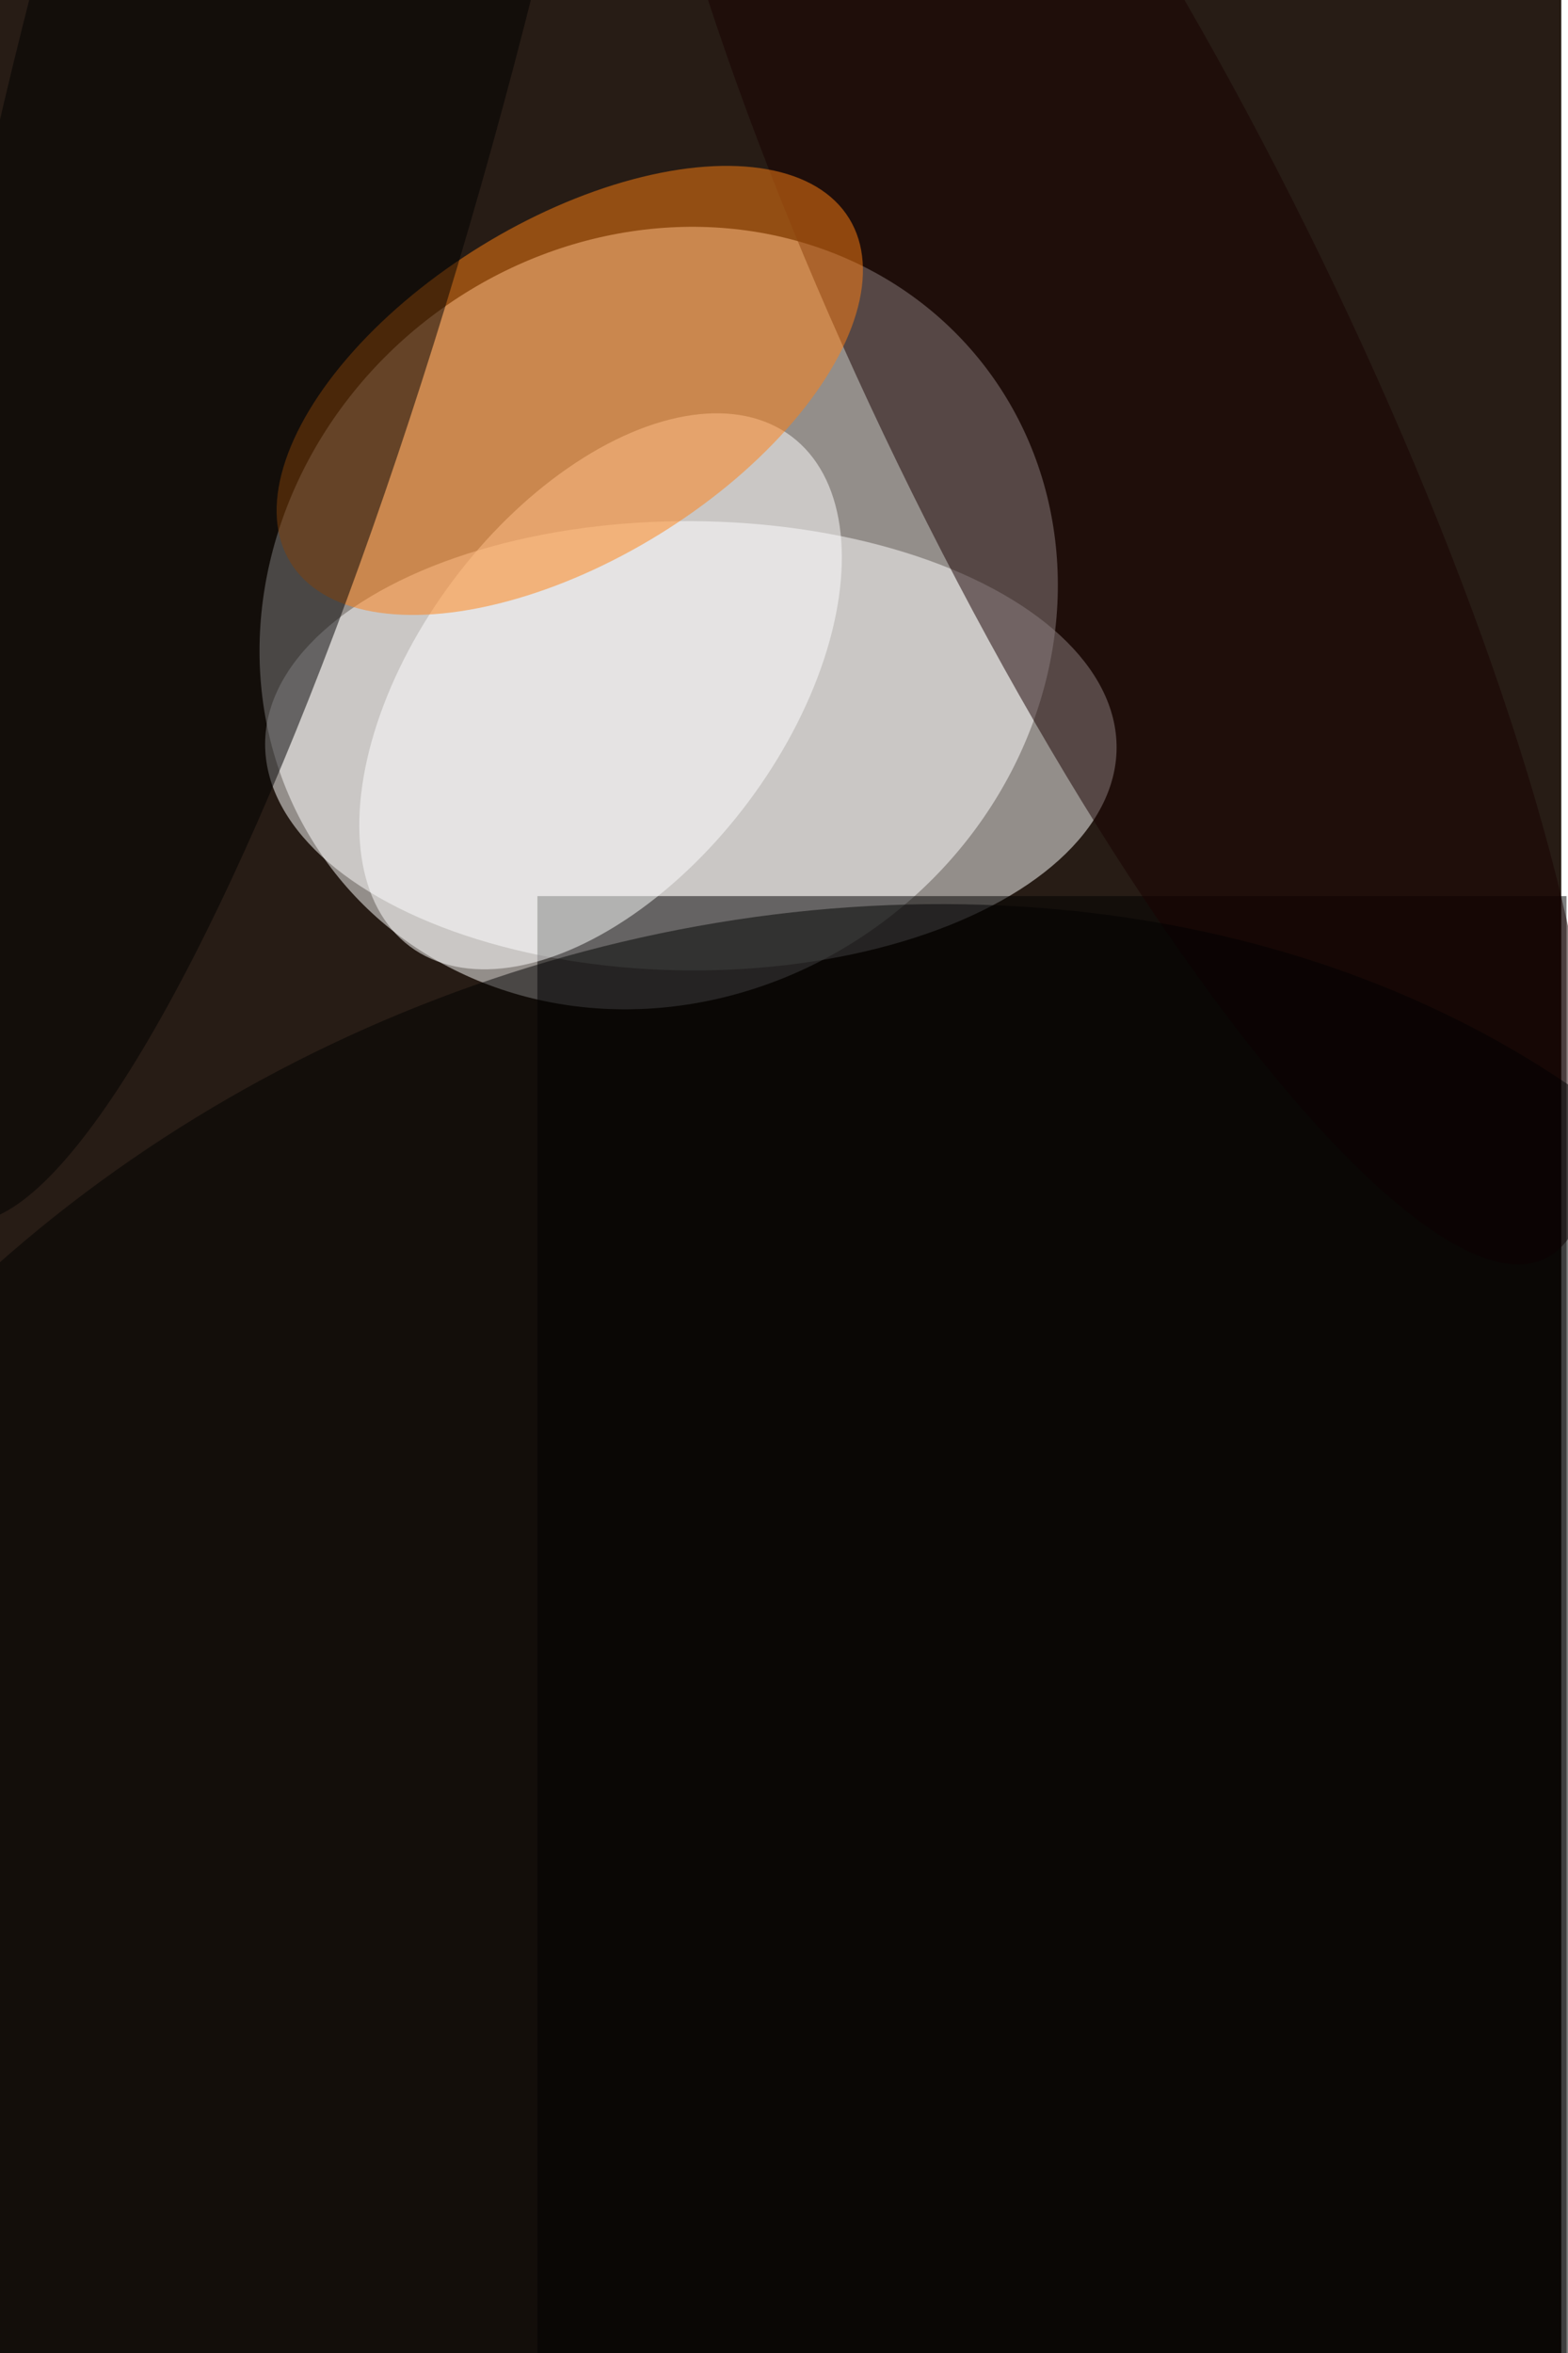<svg xmlns="http://www.w3.org/2000/svg" viewBox="0 0 936 1404"><filter id="c"><feGaussianBlur stdDeviation="55" /></filter><path fill="#271c15" d="M0 0h932v1404H0z"/><g filter='url(#c)' fill-opacity='.5'><ellipse fill="#fff" fill-opacity=".5" rx="1" ry="1" transform="matrix(139.394 177.138 -193.243 152.067 393.2 368.8)"/><ellipse fill="#fff" fill-opacity=".5" rx="1" ry="1" transform="matrix(-254.135 -1.331 .702 -134.046 412.4 445)"/><path fill-opacity=".5" d="M320.8 534.7h614.3v872H320.8z"/><ellipse fill="#180000" fill-opacity=".5" rx="1" ry="1" transform="rotate(-25.9 800 -1332.6) scale(140.489 595.161)"/><ellipse fill="#fff" fill-opacity=".5" rx="1" ry="1" transform="matrix(-113.86 152.199 -88.209 -65.989 358.5 412.5)"/><ellipse fill="#ff8013" fill-opacity=".5" rx="1" ry="1" transform="rotate(148.4 137.1 164.6) scale(195.814 101.147)"/><ellipse fill-opacity=".5" rx="1" ry="1" transform="rotate(-22.4 3105.7 -592.8) scale(711.787 578.013)"/><ellipse fill-opacity=".5" rx="1" ry="1" transform="matrix(-140.151 -37.029 191.733 -725.679 166.5 2.6)"/></g></svg>
